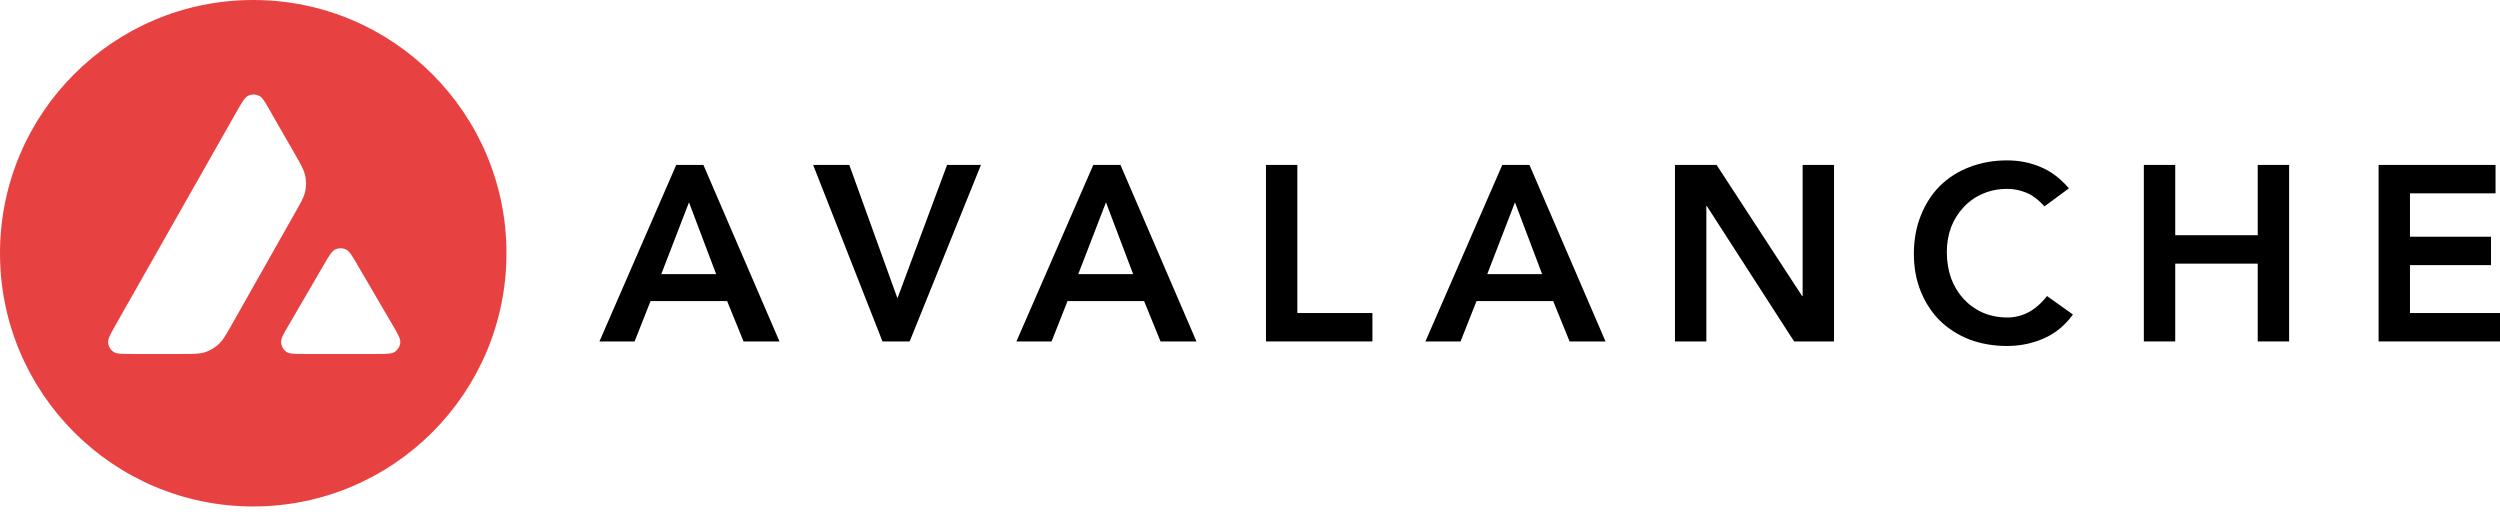<svg width="170" height="35" viewBox="0 0 170 35" fill="none" xmlns="http://www.w3.org/2000/svg">
<path d="M45.984 11.215H47.831L53.005 23.218H50.561L49.444 20.471H44.238L43.152 23.218H40.762L45.984 11.215ZM48.698 18.64L46.851 13.759L44.967 18.64H48.698Z" fill="black"/>
<path d="M55.293 11.215H57.752L61.026 20.285L64.401 11.215H66.705L61.856 23.218H60.009L55.293 11.215Z" fill="black"/>
<path d="M74.344 11.215H76.191L81.359 23.218H78.916L77.798 20.471H72.593L71.507 23.218H69.117L74.344 11.215ZM77.053 18.64L75.206 13.759L73.322 18.64H77.053Z" fill="black"/>
<path d="M86.086 11.215H88.22V21.286H93.325V23.218H86.086V11.215Z" fill="black"/>
<path d="M102.155 11.215H104.002L109.176 23.218H106.733L105.615 20.471H100.404L99.318 23.218H96.928L102.155 11.215ZM104.865 18.64L103.018 13.759L101.133 18.64H104.865Z" fill="black"/>
<path d="M113.898 11.215H116.729L122.547 20.136H122.579V11.215H124.714V23.218H121.999L116.064 14.01H116.032V23.218H113.898V11.215Z" fill="black"/>
<path d="M139.027 14.031C138.585 13.557 138.159 13.238 137.738 13.084C137.334 12.924 136.919 12.844 136.504 12.844C135.881 12.844 135.317 12.956 134.806 13.185C134.311 13.398 133.879 13.706 133.517 14.1C133.156 14.483 132.873 14.936 132.671 15.457C132.48 15.979 132.384 16.538 132.384 17.134C132.384 17.778 132.48 18.374 132.671 18.912C132.873 19.455 133.156 19.923 133.517 20.317C133.879 20.711 134.311 21.025 134.806 21.249C135.317 21.472 135.881 21.589 136.504 21.589C136.988 21.589 137.456 21.478 137.909 21.249C138.372 21.009 138.803 20.637 139.197 20.131L140.959 21.387C140.416 22.132 139.756 22.675 138.973 23.016C138.196 23.357 137.361 23.527 136.482 23.527C135.556 23.527 134.704 23.378 133.922 23.085C133.156 22.782 132.485 22.356 131.921 21.813C131.367 21.259 130.931 20.599 130.617 19.828C130.303 19.061 130.143 18.204 130.143 17.267C130.143 16.304 130.303 15.436 130.617 14.654C130.931 13.861 131.367 13.19 131.921 12.636C132.485 12.083 133.15 11.657 133.922 11.364C134.699 11.061 135.556 10.906 136.482 10.906C137.297 10.906 138.047 11.056 138.739 11.348C139.442 11.63 140.091 12.115 140.687 12.807L139.027 14.031Z" fill="black"/>
<path d="M145.781 11.215H147.916V15.995H153.526V11.215H155.66V23.218H153.526V17.927H147.916V23.218H145.781V11.215Z" fill="black"/>
<path d="M161.744 11.215H169.697V13.147H163.879V16.096H169.388V18.028H163.879V21.286H170V23.218H161.744V11.215Z" fill="black"/>
<path fill-rule="evenodd" clip-rule="evenodd" d="M34.439 17.219C34.439 26.731 26.731 34.439 17.219 34.439C7.707 34.439 0 26.731 0 17.219C0 7.707 7.707 0 17.219 0C26.731 0 34.439 7.707 34.439 17.219ZM12.338 24.07H8.996C8.293 24.07 7.947 24.07 7.734 23.937C7.505 23.788 7.367 23.543 7.351 23.271C7.34 23.021 7.51 22.718 7.856 22.106L16.107 7.564C16.458 6.946 16.634 6.638 16.857 6.52C17.097 6.398 17.384 6.398 17.629 6.52C17.853 6.632 18.028 6.941 18.38 7.564L20.078 10.523L20.088 10.539C20.466 11.199 20.658 11.54 20.743 11.891C20.834 12.274 20.834 12.684 20.743 13.068C20.658 13.424 20.466 13.759 20.083 14.435L15.75 22.095L15.74 22.116C15.356 22.787 15.165 23.122 14.899 23.378C14.606 23.655 14.255 23.862 13.871 23.974C13.52 24.07 13.126 24.07 12.338 24.07ZM20.775 24.07H25.566C26.273 24.07 26.625 24.07 26.838 23.931C27.067 23.782 27.21 23.532 27.221 23.261C27.232 23.021 27.061 22.728 26.731 22.154C26.721 22.132 26.71 22.116 26.694 22.095L24.293 17.991L24.267 17.943C23.931 17.374 23.761 17.086 23.543 16.974C23.303 16.852 23.016 16.852 22.776 16.974C22.558 17.086 22.377 17.39 22.026 17.996L19.636 22.1L19.625 22.116C19.274 22.718 19.098 23.021 19.114 23.271C19.13 23.543 19.269 23.793 19.497 23.942C19.716 24.07 20.072 24.07 20.775 24.07Z" fill="#E84142"/>
</svg>

